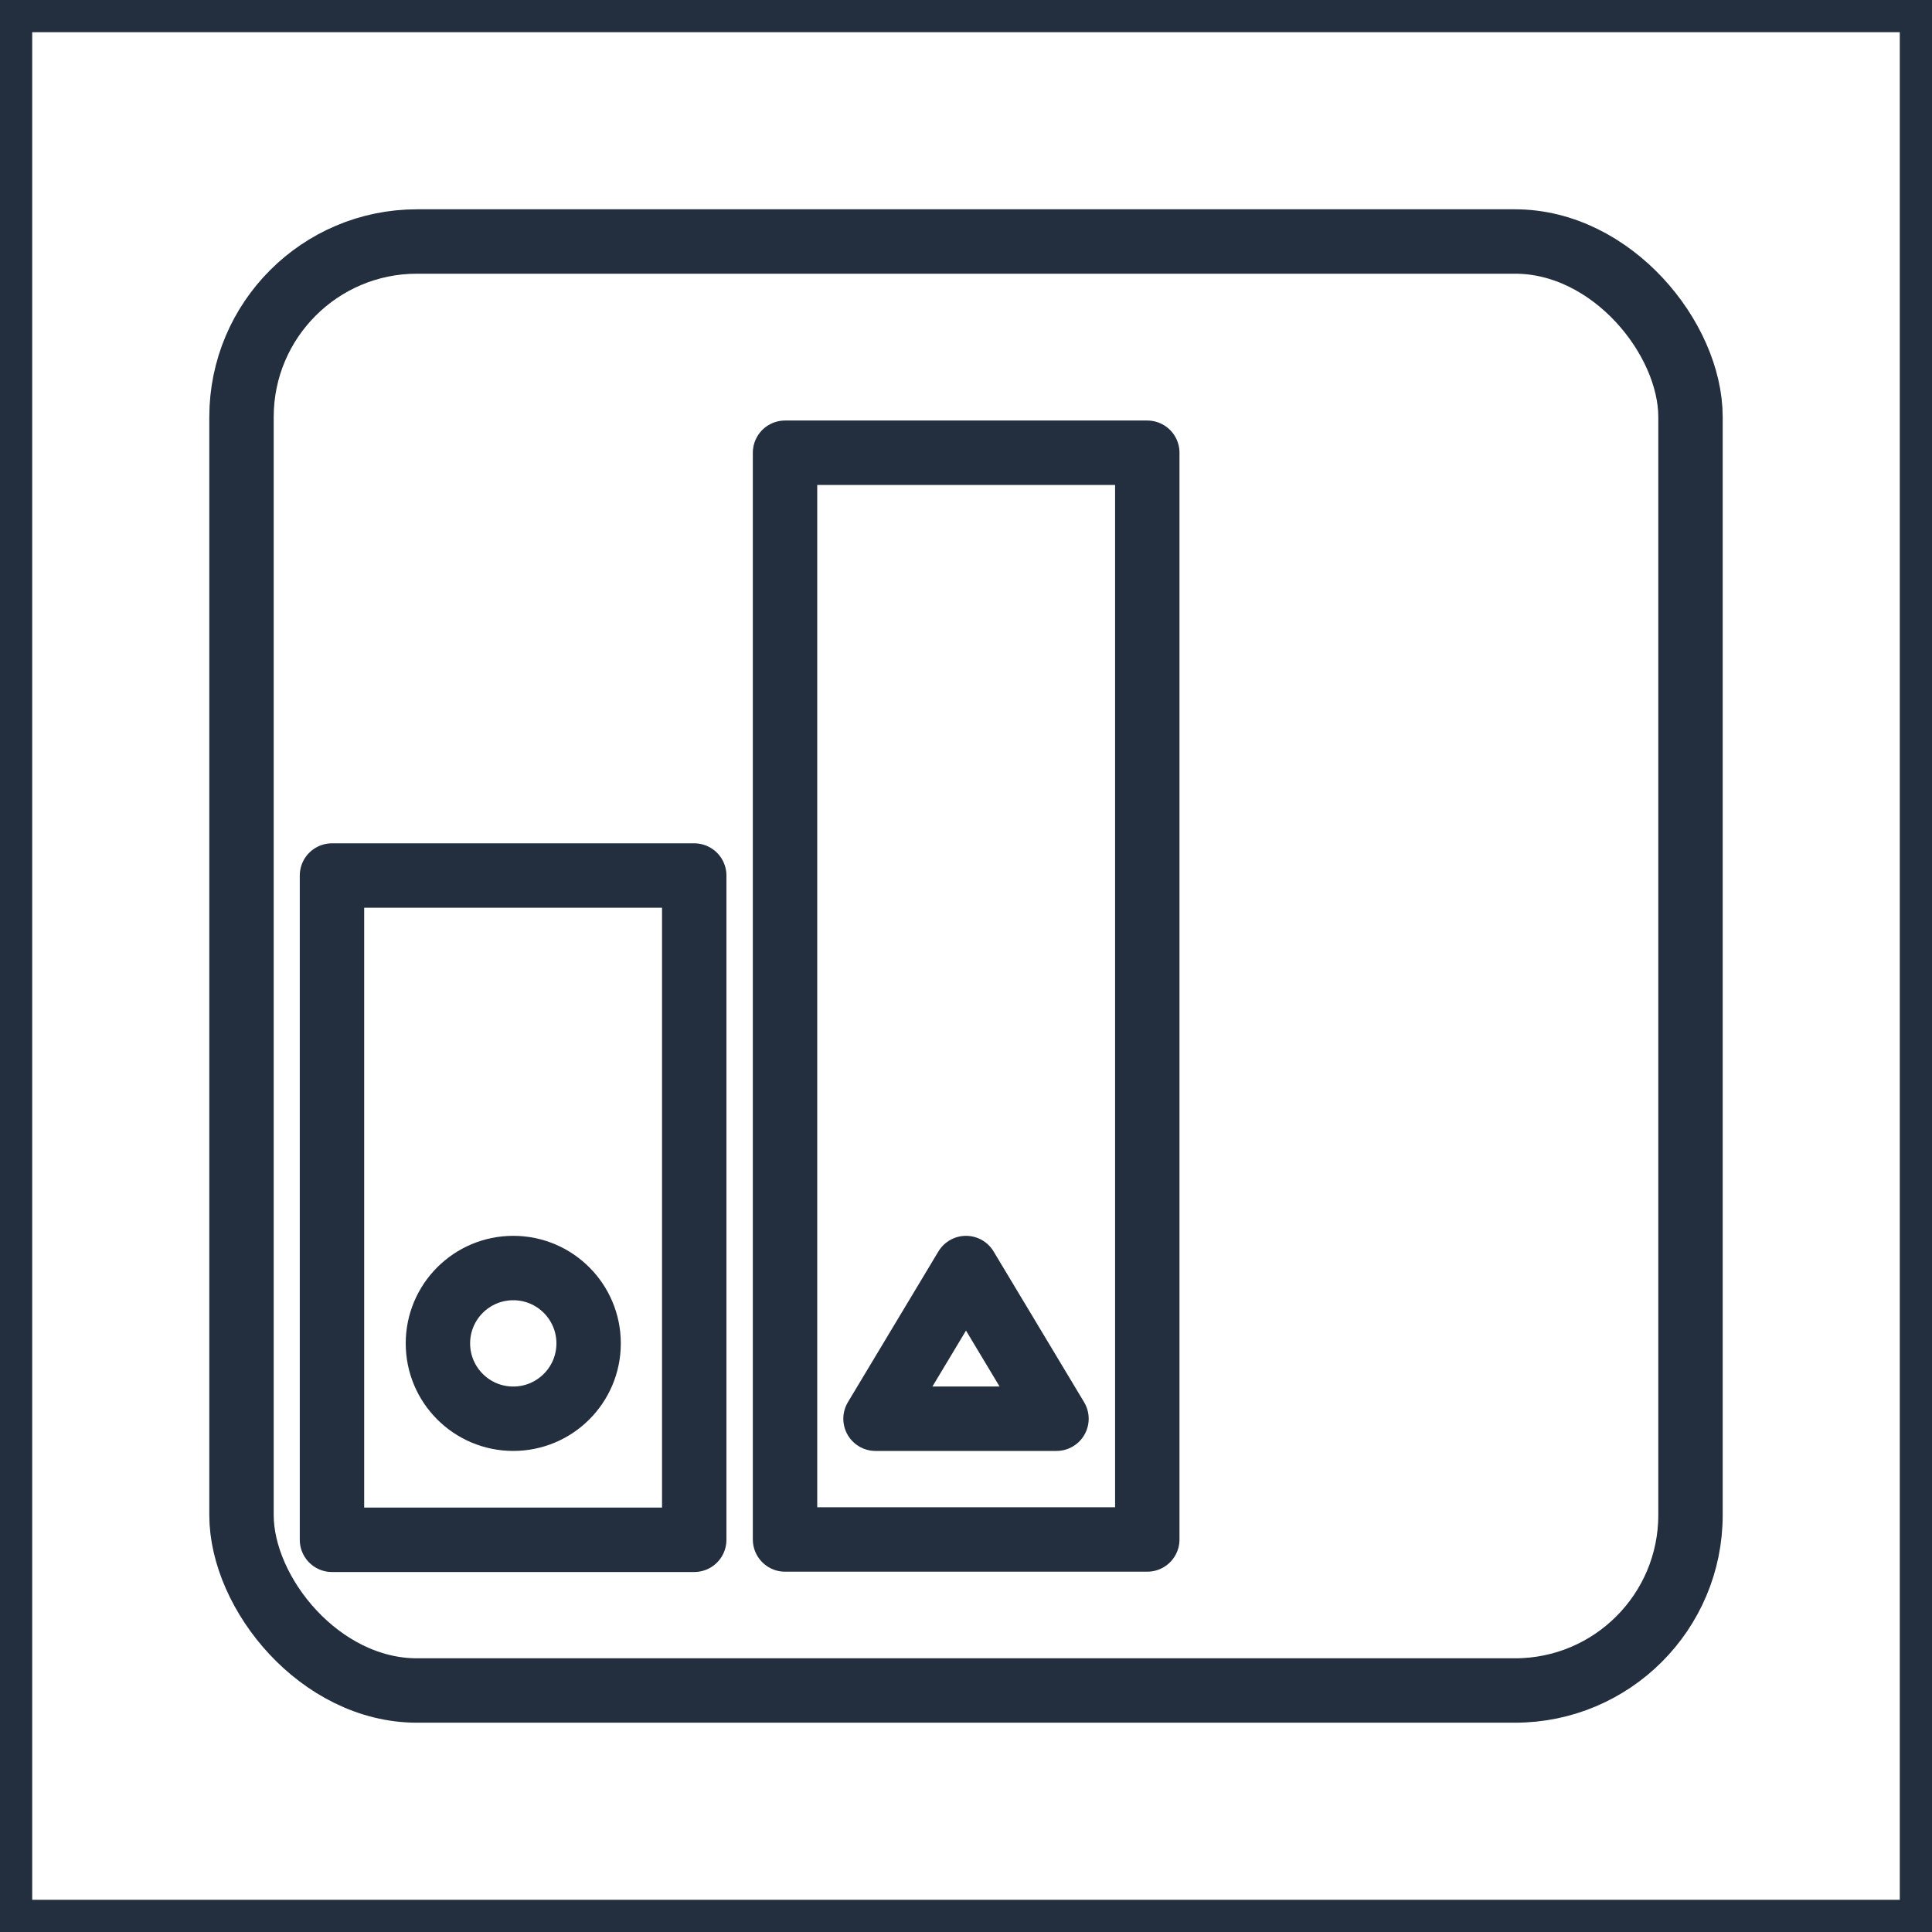 <svg xmlns="http://www.w3.org/2000/svg" width="60" height="60" viewBox="0 0 60 60"><title>architecture-resource_IOT_Reported-state</title><g id="Background"><rect width="60" height="60" style="fill:#fff"/><path d="M59,1V59H1V1H59m1-1H0V60H60V0Z" style="fill:#232f3e"/></g><g id="Art"><rect x="7.5" y="7.5" width="45" height="45" rx="5.45" ry="5.45" style="fill:none;stroke:#232f3e;stroke-linejoin:round;stroke-width:2px"/><rect x="10.31" y="27.19" width="11.25" height="20.63" style="fill:none;stroke:#232f3e;stroke-linejoin:round;stroke-width:2px"/><rect x="24.38" y="14.06" width="11.25" height="33.75" style="fill:none;stroke:#232f3e;stroke-linejoin:round;stroke-width:2px"/><circle cx="15.94" cy="41.72" r="2.34" style="fill:none;stroke:#232f3e;stroke-linejoin:round;stroke-width:2px"/><polygon points="27.19 44.06 32.81 44.06 30 39.38 27.19 44.06" style="fill:none;stroke:#232f3e;stroke-linejoin:round;stroke-width:2px"/></g></svg>